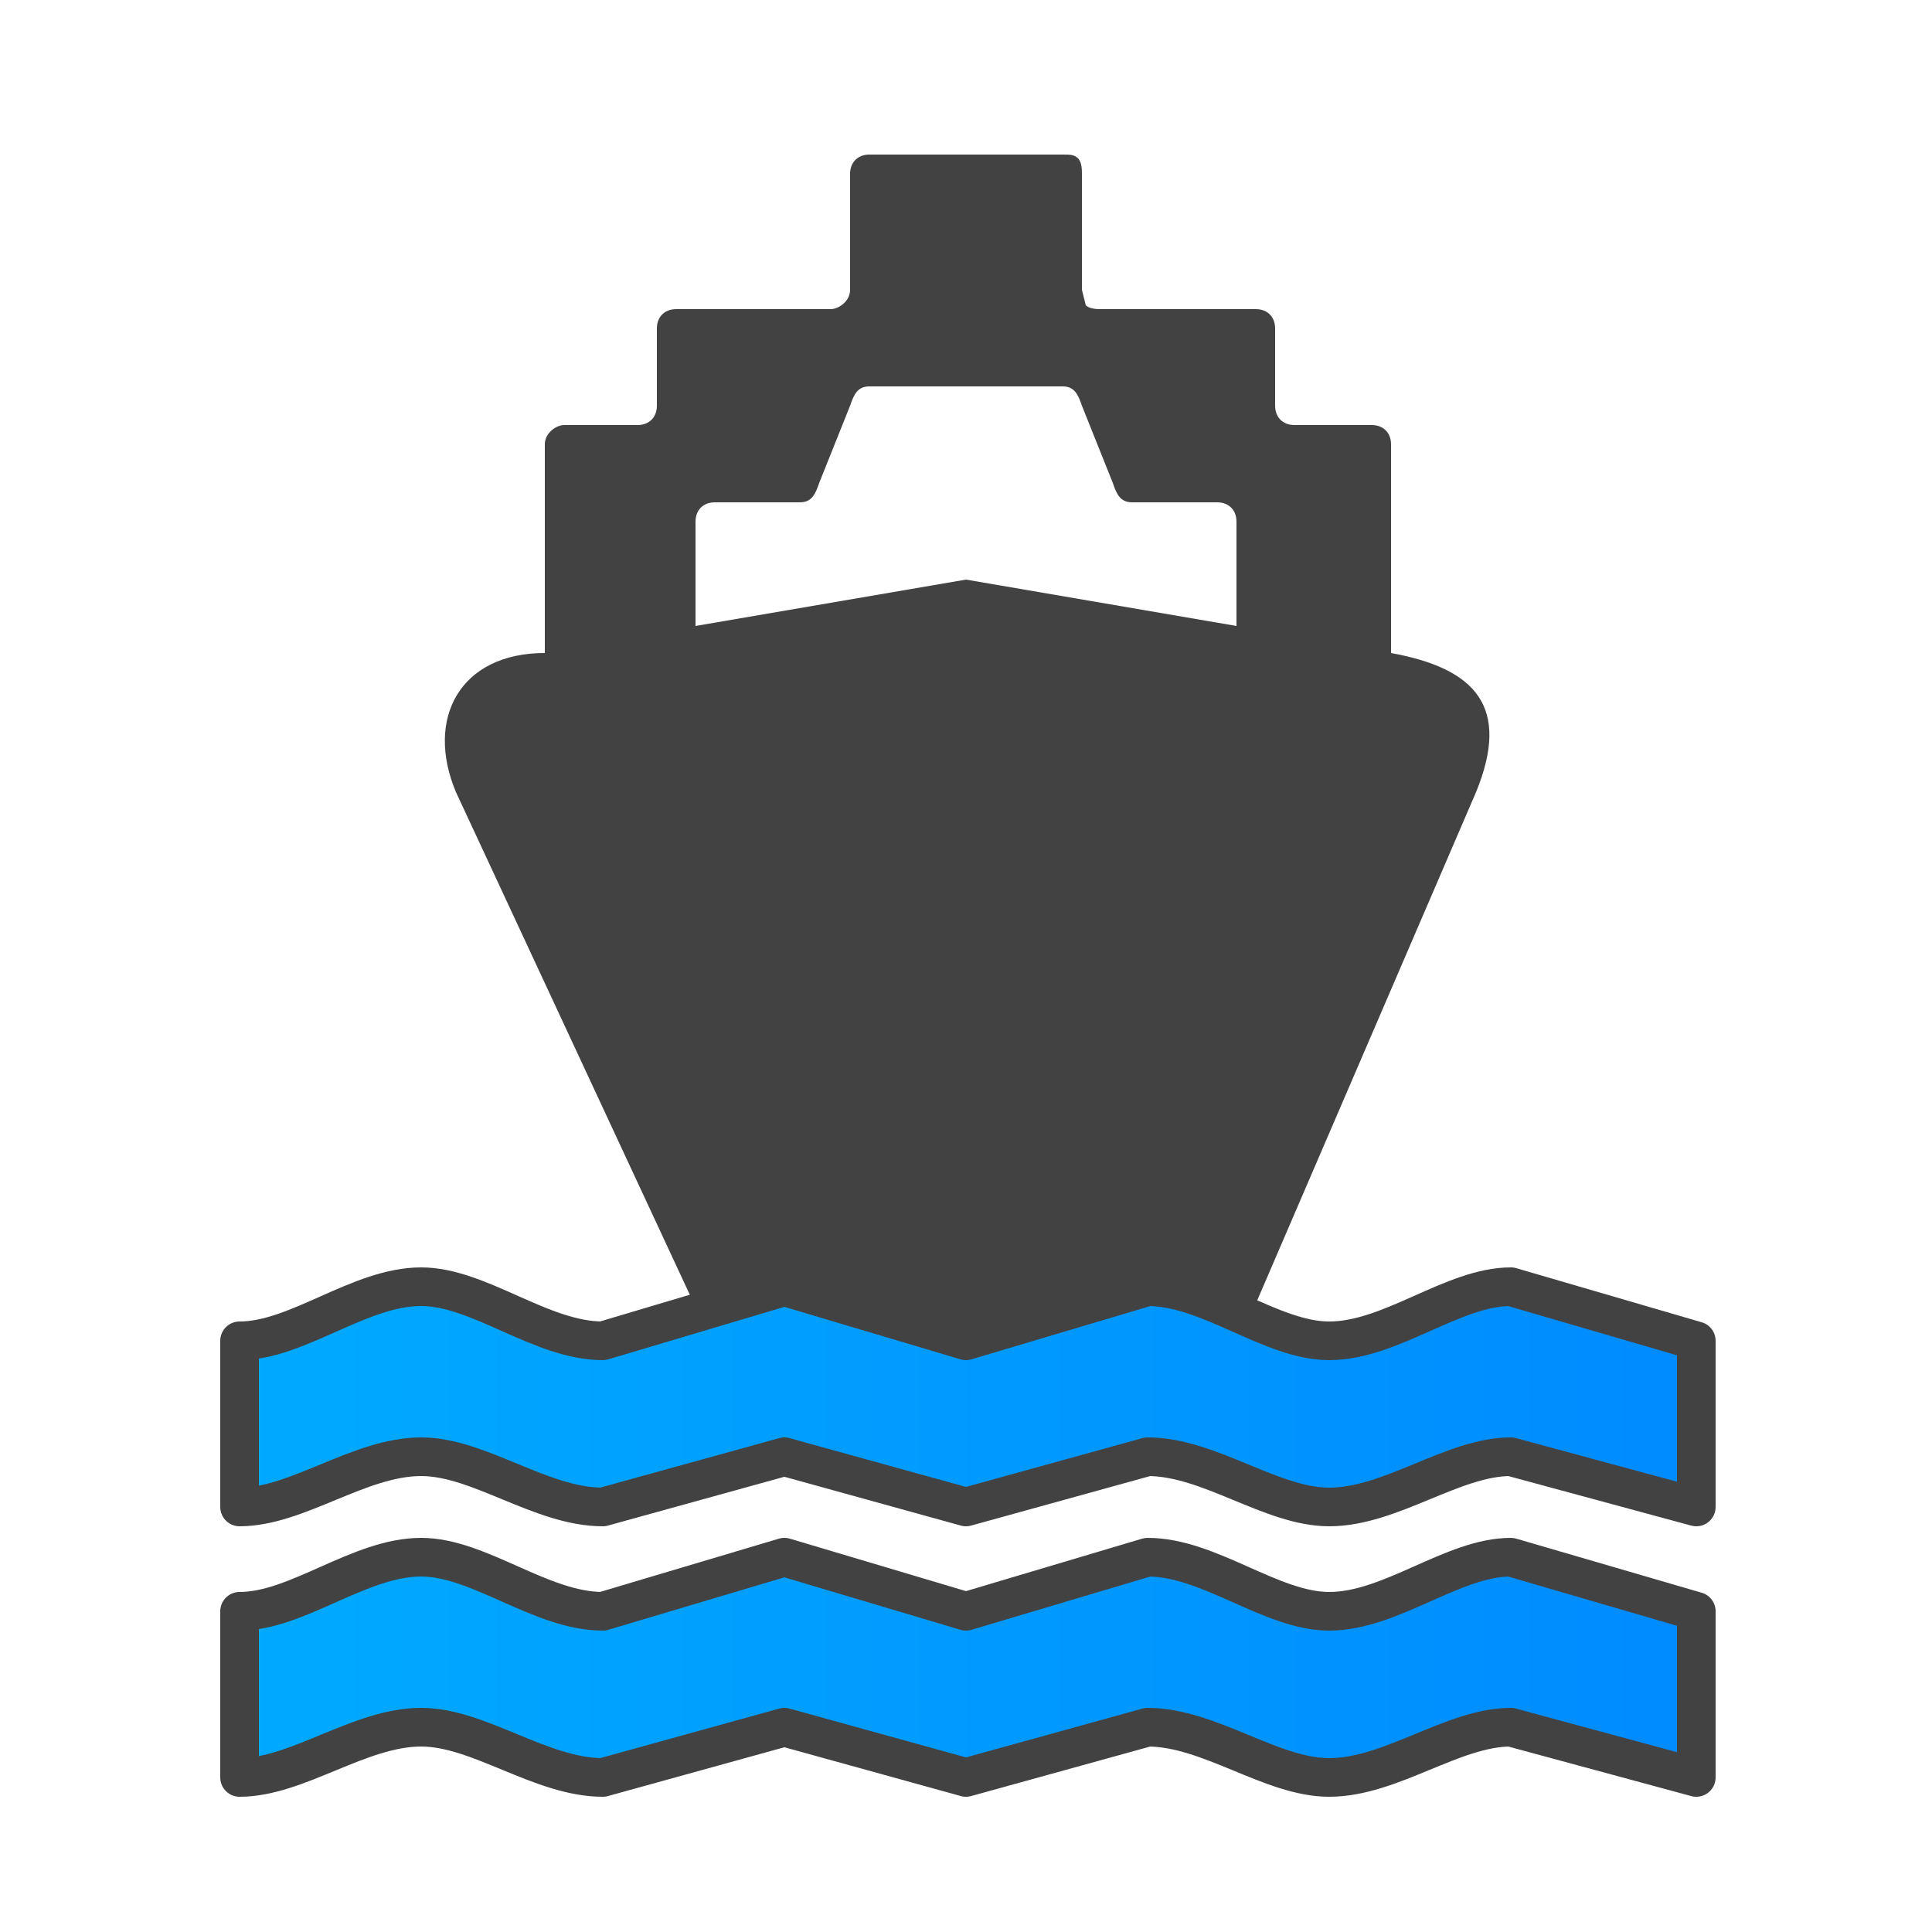 <?xml version="1.0" ?><svg clip-rule="evenodd" fill-rule="evenodd" image-rendering="optimizeQuality" shape-rendering="geometricPrecision" text-rendering="geometricPrecision" viewBox="0 0 500 500" xmlns="http://www.w3.org/2000/svg"><defs><linearGradient gradientUnits="userSpaceOnUse" id="a" x1="438.546" x2="61.624" y1="396.727" y2="396.727"><stop offset="0" stop-color="#008BFF"/><stop offset="1" stop-color="#0af"/></linearGradient></defs><g><path d="M360 169v-54c0-3-2-5-5-5h-20c-3 0-5-2-5-5v-20c0-3-2-5-5-5h-40c-1 0-3 0-4-1l-1-4v-30c0-1 0-3-1-4s-2-1-4-1h-50c-3 0-5 2-5 5v30c0 3-3 5-5 5h-40c-3 0-5 2-5 5v20c0 3-2 5-5 5h-19c-2 0-5 2-5 5v54c-22 0-31 17-23 36l67 144h135l62-144c9-22 0-32-22-36zm-40-7l-70-12-70 12v-27c0-3 2-5 5-5h22c3 0 4-2 5-5l8-20c1-3 2-5 5-5h50c3 0 4 2 5 5l8 20c1 3 2 5 5 5h22c3 0 5 2 5 5v27z" fill="#434242"/><path d="M439 417v43l-48-13c-15 0-31 13-47 13-15 0-31-13-47-13l-47 13-47-13-47 13c-16 0-32-13-47-13-16 0-32 13-47 13v-43c15 0 31-14 47-14 15 0 31 14 47 14l47-14 47 14 47-14c16 0 32 14 47 14 16 0 32-14 47-14l48 14zm0-70v43l-48-13c-15 0-31 13-47 13-15 0-31-13-47-13l-47 13-47-13-47 13c-16 0-32-13-47-13-16 0-32 13-47 13v-43c15 0 31-14 47-14 15 0 31 14 47 14l47-14 47 14 47-14c16 0 32 14 47 14 16 0 32-14 47-14l48 14z" fill="url(#a)" stroke="#434242" stroke-linejoin="round" stroke-width="10"/></g></svg>